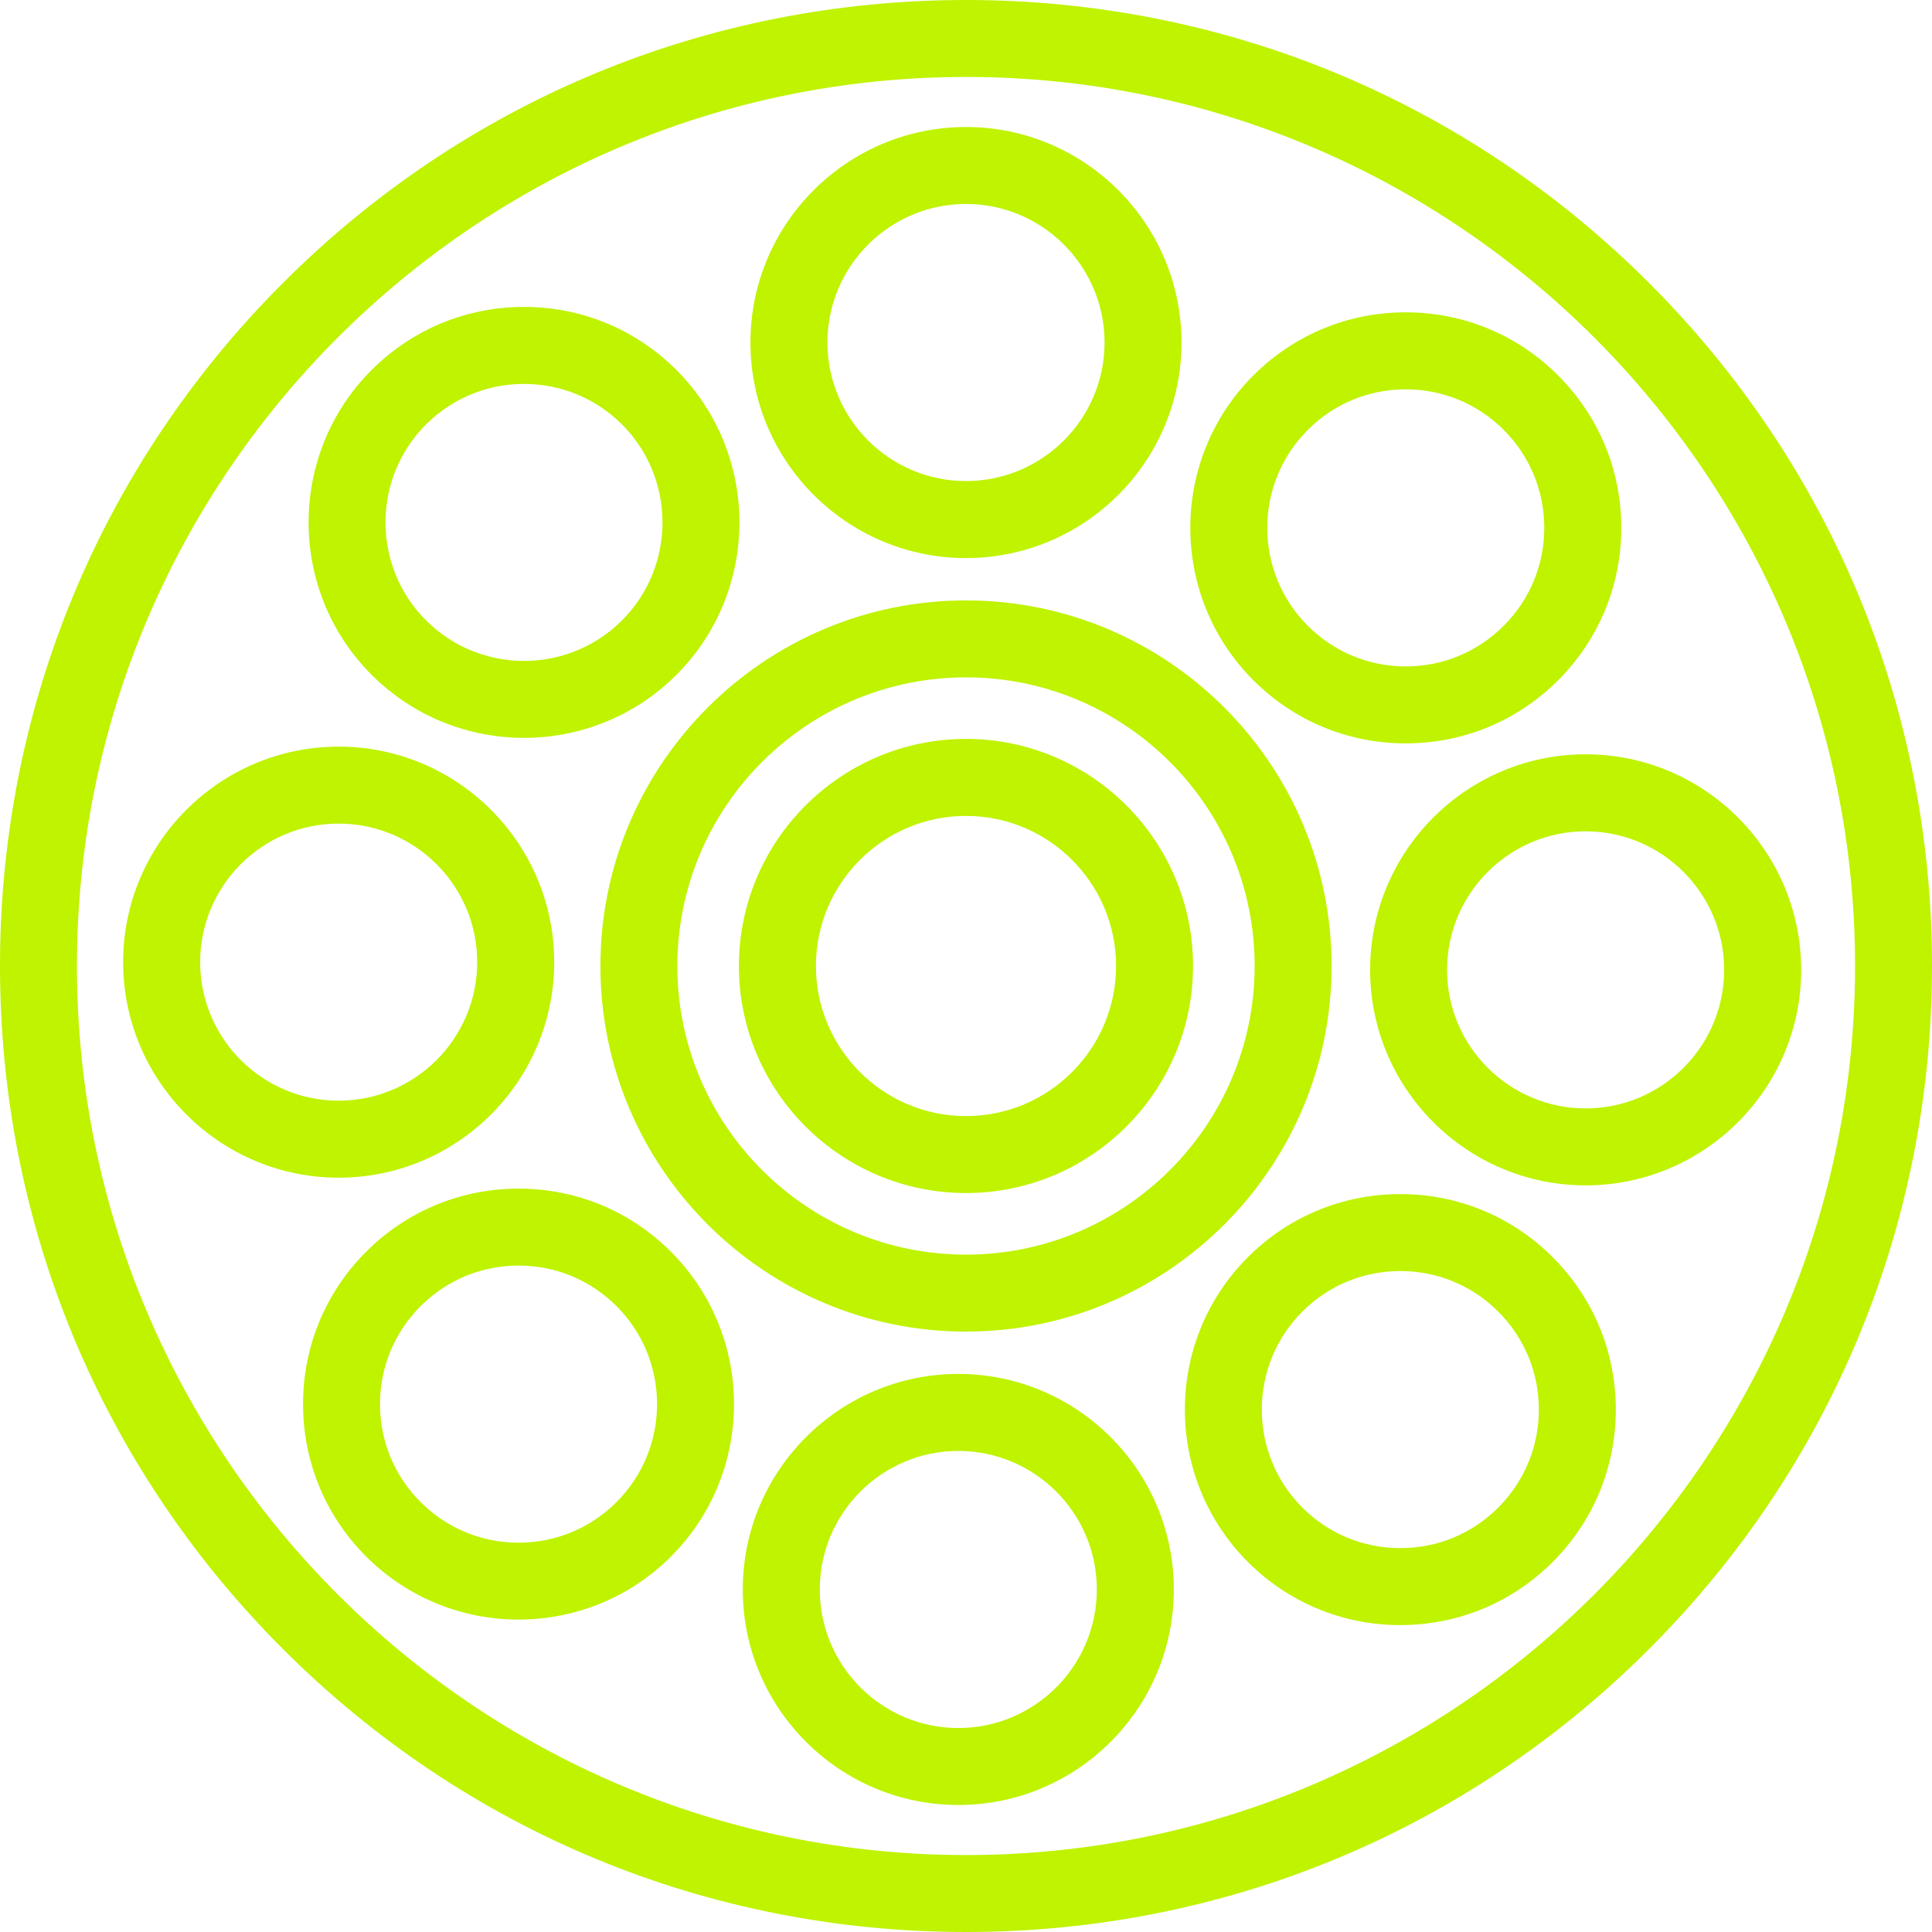 <svg width="35" height="35" viewBox="0 0 35 35" fill="none" xmlns="http://www.w3.org/2000/svg">
<g clip-path="url(#clip0_487_2)">
<path d="M29.874 5.126C26.569 1.82 22.174 0 17.5 0C12.825 0 8.431 1.82 5.126 5.126C1.82 8.431 0 12.826 0 17.5C0 22.174 1.82 26.569 5.126 29.874C8.431 33.18 12.825 35 17.5 35C22.174 35 26.569 33.18 29.874 29.874C33.18 26.569 35 22.174 35 17.5C35 12.826 33.18 8.431 29.874 5.126ZM17.5 33.606C8.619 33.606 1.394 26.381 1.394 17.5C1.394 8.619 8.619 1.394 17.5 1.394C26.381 1.394 33.606 8.619 33.606 17.5C33.606 26.381 26.381 33.606 17.5 33.606Z" fill="#BFF300"/>
<path d="M28.227 6.802C27.49 6.064 26.509 5.658 25.466 5.658C24.423 5.658 23.443 6.064 22.705 6.802C21.183 8.324 21.183 10.801 22.705 12.323C23.443 13.061 24.423 13.467 25.466 13.467C26.509 13.467 27.49 13.061 28.227 12.323C28.965 11.586 29.371 10.605 29.371 9.563C29.371 8.52 28.965 7.539 28.227 6.802ZM27.241 11.337C26.767 11.811 26.137 12.073 25.466 12.073C24.796 12.073 24.166 11.811 23.692 11.337C22.713 10.359 22.713 8.766 23.692 7.788C24.166 7.314 24.796 7.053 25.466 7.053C26.137 7.053 26.767 7.314 27.241 7.788C27.715 8.262 27.976 8.892 27.976 9.563C27.976 10.233 27.715 10.863 27.241 11.337Z" fill="#BFF300"/>
<path d="M28.725 13.665C26.572 13.665 24.821 15.417 24.821 17.57C24.821 19.723 26.572 21.474 28.725 21.474C30.878 21.474 32.63 19.723 32.63 17.57C32.63 15.417 30.878 13.665 28.725 13.665ZM28.725 20.08C27.341 20.08 26.215 18.954 26.215 17.57C26.215 16.186 27.341 15.06 28.725 15.06C30.109 15.06 31.235 16.186 31.235 17.57C31.235 18.954 30.109 20.08 28.725 20.08Z" fill="#BFF300"/>
<path d="M12.155 22.677C11.418 21.939 10.437 21.533 9.394 21.533C8.351 21.533 7.371 21.939 6.633 22.676C5.896 23.414 5.49 24.394 5.49 25.437C5.49 26.48 5.896 27.461 6.633 28.198C7.395 28.959 8.394 29.34 9.394 29.34C10.394 29.34 11.394 28.959 12.155 28.198C13.678 26.676 13.678 24.199 12.155 22.677ZM11.169 27.212C10.695 27.686 10.065 27.947 9.394 27.947C8.724 27.947 8.094 27.686 7.62 27.212C7.145 26.738 6.884 26.108 6.884 25.437C6.884 24.767 7.145 24.137 7.62 23.662C8.094 23.188 8.724 22.927 9.394 22.927C10.065 22.927 10.695 23.188 11.169 23.662C12.148 24.641 12.148 26.233 11.169 27.212Z" fill="#BFF300"/>
<path d="M6.135 13.526C3.983 13.526 2.231 15.277 2.231 17.43C2.231 19.583 3.983 21.335 6.135 21.335C8.288 21.335 10.04 19.583 10.04 17.43C10.04 15.277 8.288 13.526 6.135 13.526ZM6.135 19.94C4.751 19.94 3.626 18.814 3.626 17.43C3.626 16.046 4.751 14.92 6.135 14.92C7.519 14.92 8.645 16.046 8.645 17.43C8.645 18.814 7.519 19.94 6.135 19.94Z" fill="#BFF300"/>
<path d="M17.5 2.301C15.347 2.301 13.595 4.052 13.595 6.205C13.595 8.358 15.347 10.11 17.5 10.11C19.653 10.11 21.404 8.358 21.404 6.205C21.404 4.052 19.653 2.301 17.5 2.301ZM17.5 8.715C16.116 8.715 14.99 7.589 14.99 6.205C14.99 4.821 16.116 3.695 17.5 3.695C18.884 3.695 20.01 4.821 20.01 6.205C20.01 7.589 18.884 8.715 17.5 8.715Z" fill="#BFF300"/>
<path d="M28.128 22.775C27.391 22.038 26.411 21.632 25.368 21.632C24.325 21.632 23.344 22.038 22.607 22.775C21.084 24.297 21.084 26.774 22.607 28.297C23.344 29.034 24.325 29.44 25.368 29.44C26.411 29.44 27.391 29.034 28.128 28.297C28.866 27.559 29.272 26.579 29.272 25.536C29.272 24.493 28.866 23.513 28.128 22.775ZM27.142 27.311C26.669 27.785 26.038 28.046 25.368 28.046C24.697 28.046 24.067 27.785 23.593 27.311C22.614 26.332 22.614 24.74 23.593 23.761C24.067 23.287 24.697 23.026 25.368 23.026C26.038 23.026 26.669 23.287 27.142 23.761C27.616 24.235 27.878 24.866 27.878 25.536C27.878 26.206 27.616 26.837 27.142 27.311Z" fill="#BFF300"/>
<path d="M17.361 24.89C15.208 24.89 13.456 26.642 13.456 28.795C13.456 30.948 15.208 32.699 17.361 32.699C19.514 32.699 21.265 30.948 21.265 28.795C21.265 26.642 19.514 24.89 17.361 24.89ZM17.361 31.305C15.977 31.305 14.851 30.179 14.851 28.795C14.851 27.411 15.977 26.285 17.361 26.285C18.745 26.285 19.87 27.411 19.87 28.795C19.87 30.179 18.745 31.305 17.361 31.305Z" fill="#BFF300"/>
<path d="M12.254 6.703C11.516 5.966 10.536 5.56 9.493 5.56C8.45 5.56 7.47 5.966 6.732 6.703C5.21 8.225 5.21 10.703 6.732 12.225C7.493 12.986 8.493 13.367 9.493 13.367C10.493 13.367 11.493 12.986 12.254 12.225C13.776 10.703 13.776 8.226 12.254 6.703ZM11.268 11.239C10.289 12.218 8.697 12.218 7.718 11.239C6.739 10.26 6.739 8.668 7.718 7.689C8.208 7.2 8.85 6.955 9.493 6.955C10.136 6.955 10.778 7.2 11.268 7.689C12.246 8.668 12.246 10.26 11.268 11.239Z" fill="#BFF300"/>
<path d="M17.5 10.877C13.848 10.877 10.877 13.848 10.877 17.5C10.877 21.152 13.848 24.123 17.5 24.123C21.152 24.123 24.123 21.152 24.123 17.5C24.123 13.848 21.152 10.877 17.5 10.877ZM17.5 22.729C14.617 22.729 12.271 20.383 12.271 17.5C12.271 14.617 14.617 12.271 17.5 12.271C20.383 12.271 22.729 14.617 22.729 17.5C22.729 20.383 20.383 22.729 17.5 22.729Z" fill="#BFF300"/>
<path d="M17.5 13.386C15.232 13.386 13.386 15.232 13.386 17.5C13.386 19.768 15.232 21.613 17.5 21.613C19.768 21.613 21.613 19.768 21.613 17.5C21.613 15.232 19.768 13.386 17.5 13.386ZM17.5 20.219C16.001 20.219 14.781 18.999 14.781 17.5C14.781 16.001 16.001 14.781 17.5 14.781C18.999 14.781 20.219 16.001 20.219 17.5C20.219 18.999 18.999 20.219 17.5 20.219Z" fill="#BFF300"/>
</g>
<defs>
<clipPath id="clip0_487_2">
<rect width="35" height="35" fill="white"/>
</clipPath>
</defs>
</svg>
